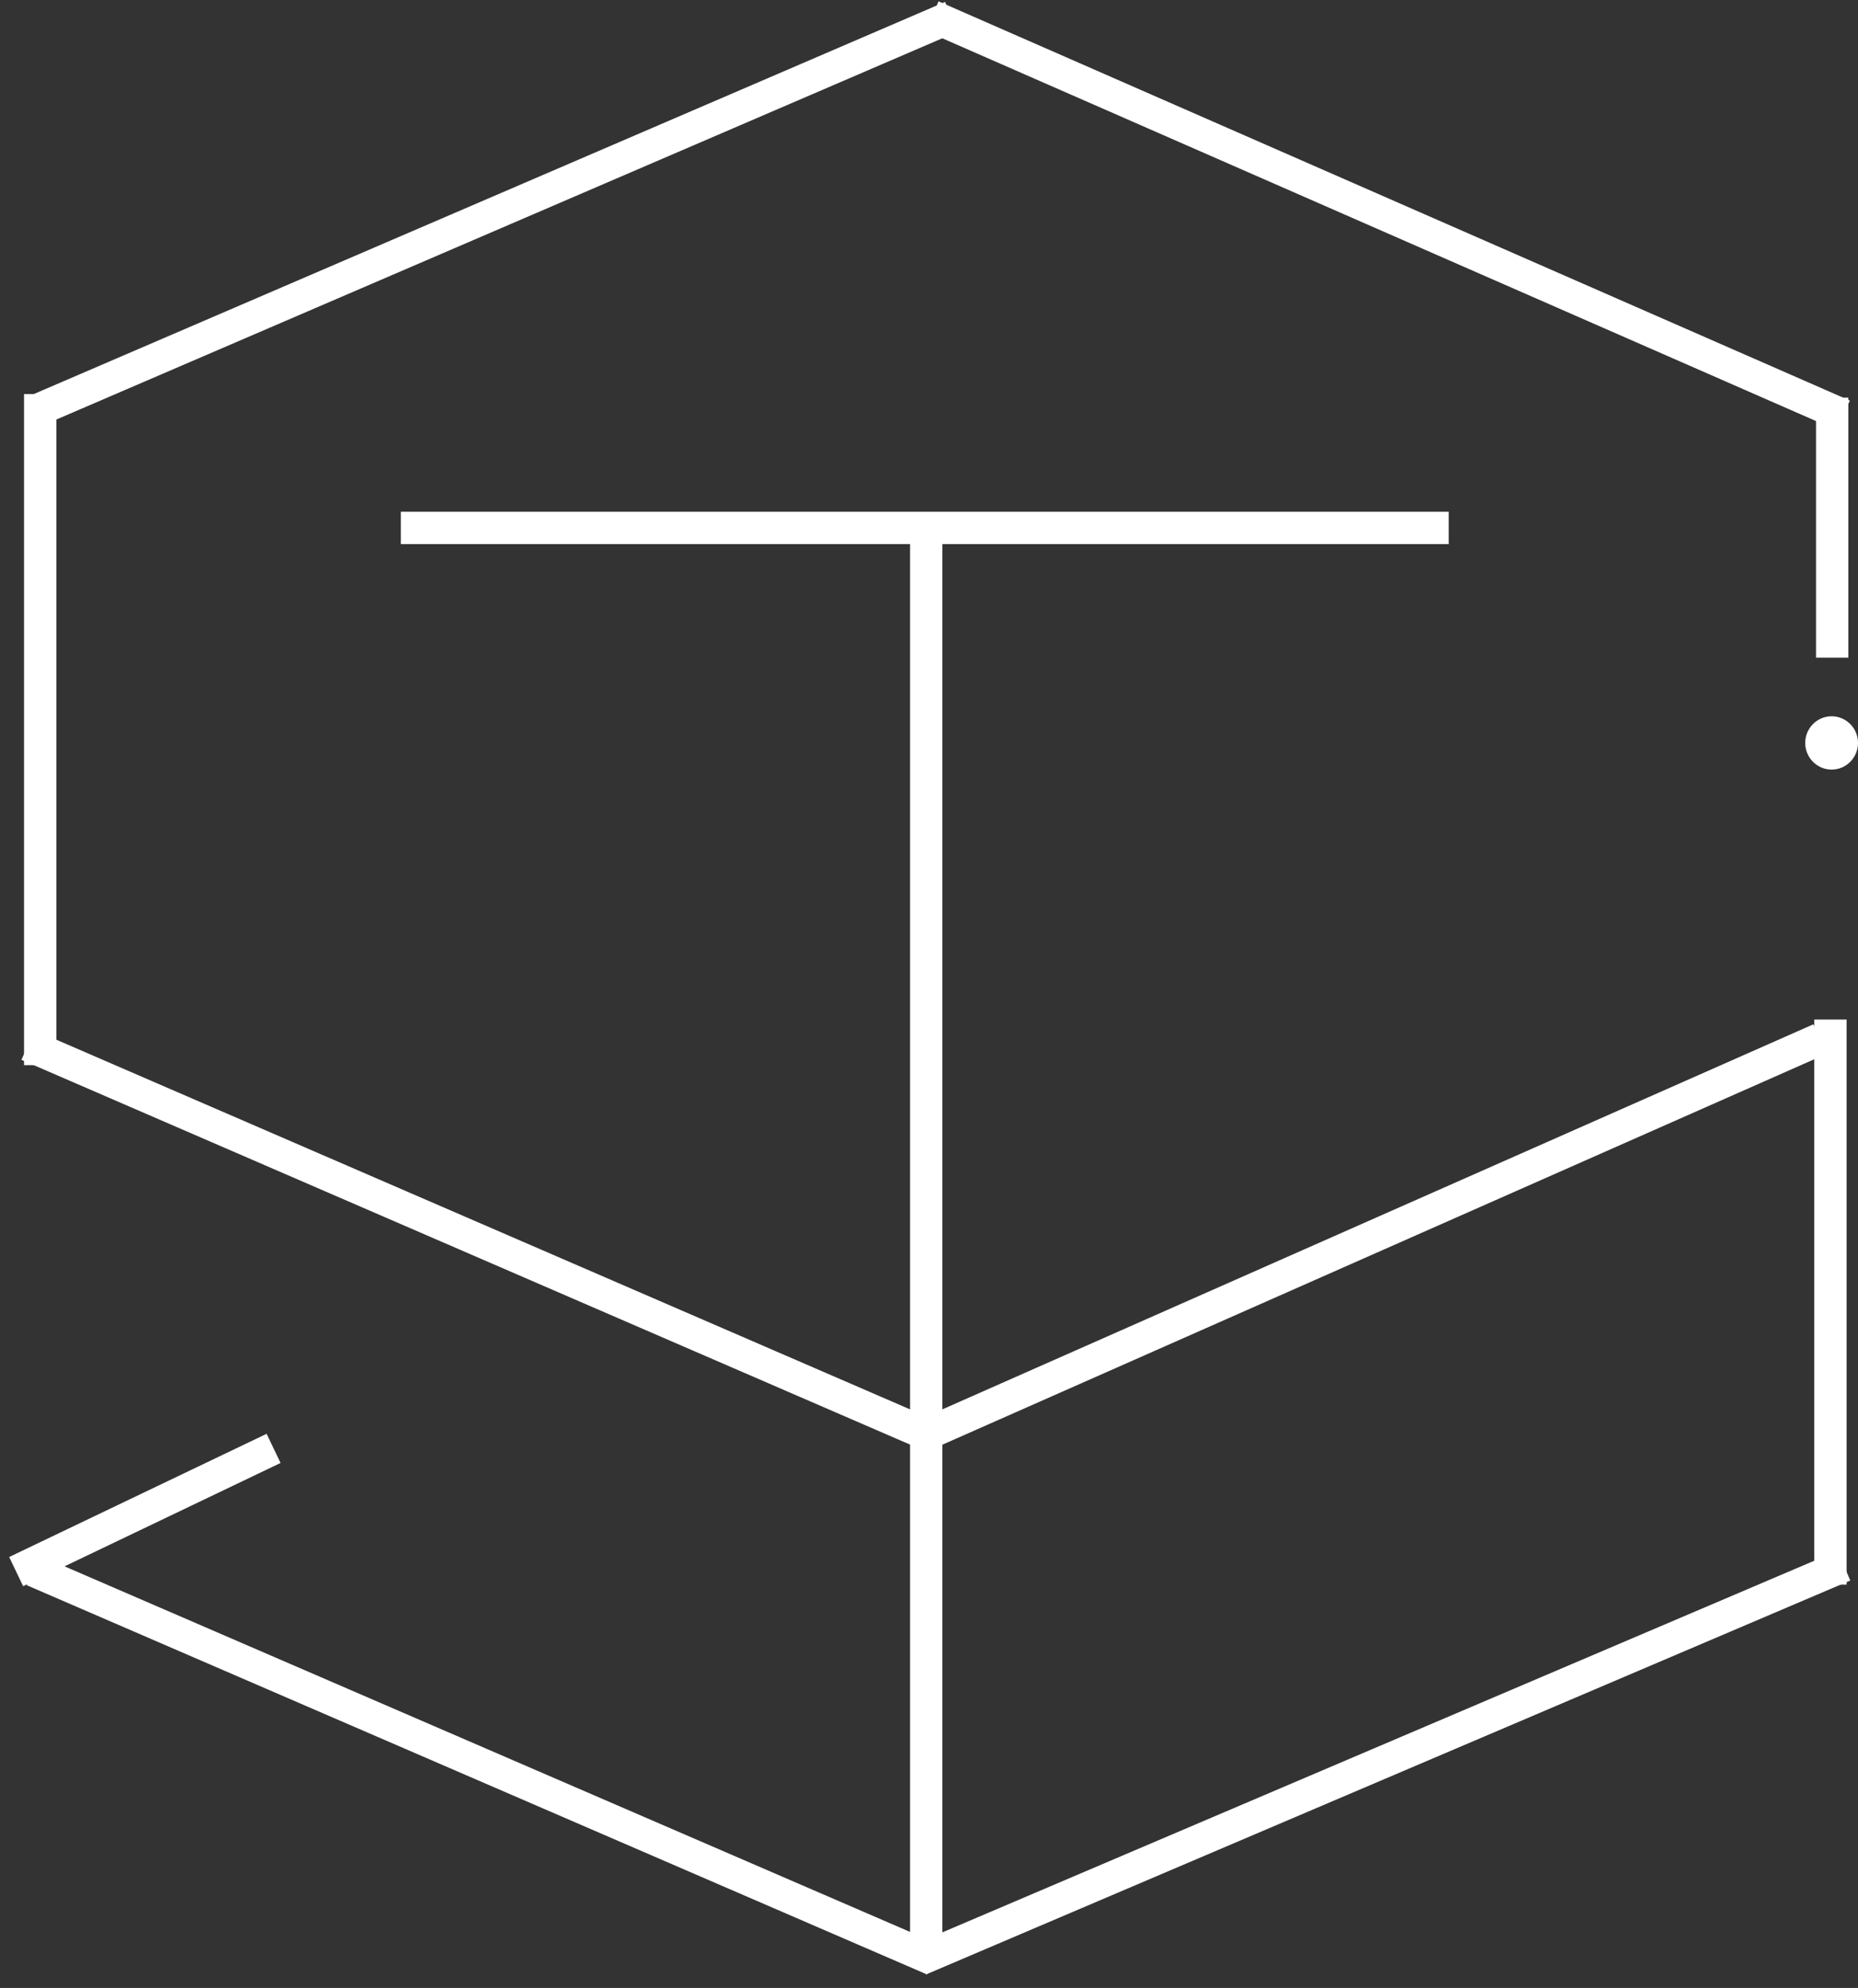 <svg width="115" height="123" viewBox="0 0 115 123" fill="none" xmlns="http://www.w3.org/2000/svg">
<rect x="0" y="0" width="115" height="123" fill="#333333" stroke="none"/>
<path d="M58.889 1.037L1.98 25.518" stroke="white" stroke-width="2"/>
<path d="M114.093 25.701L57.691 1" stroke="white" stroke-width="2"/>
<path d="M2.488 24.382V65.904" stroke="white" stroke-width="2"/>
<path d="M57.764 121.244L2.053 97.165" stroke="white" stroke-width="2"/>
<path d="M114.129 96.872L56.929 121.244" stroke="white" stroke-width="2"/>
<path d="M57.438 88.773L1.726 64.658" stroke="white" stroke-width="2"/>
<path d="M112.641 64.292L56.748 88.993" stroke="white" stroke-width="2"/>
<path d="M113.294 63.083V98.045" stroke="white" stroke-width="2"/>
<path d="M57.329 121.61V33.287" stroke="white" stroke-width="2"/>
<path d="M24.809 32.664H89.667" stroke="white" stroke-width="2"/>
<path d="M1 97.239L16.933 89.616" stroke="white" stroke-width="2"/>
<path d="M113.403 24.602V40.69" stroke="white" stroke-width="2"/>
<path d="M113.367 47.617C114.269 47.617 115 46.878 115 45.968C115 45.057 114.269 44.318 113.367 44.318C112.465 44.318 111.733 45.057 111.733 45.968C111.733 46.878 112.465 47.617 113.367 47.617Z" fill="white"/>
</svg>
